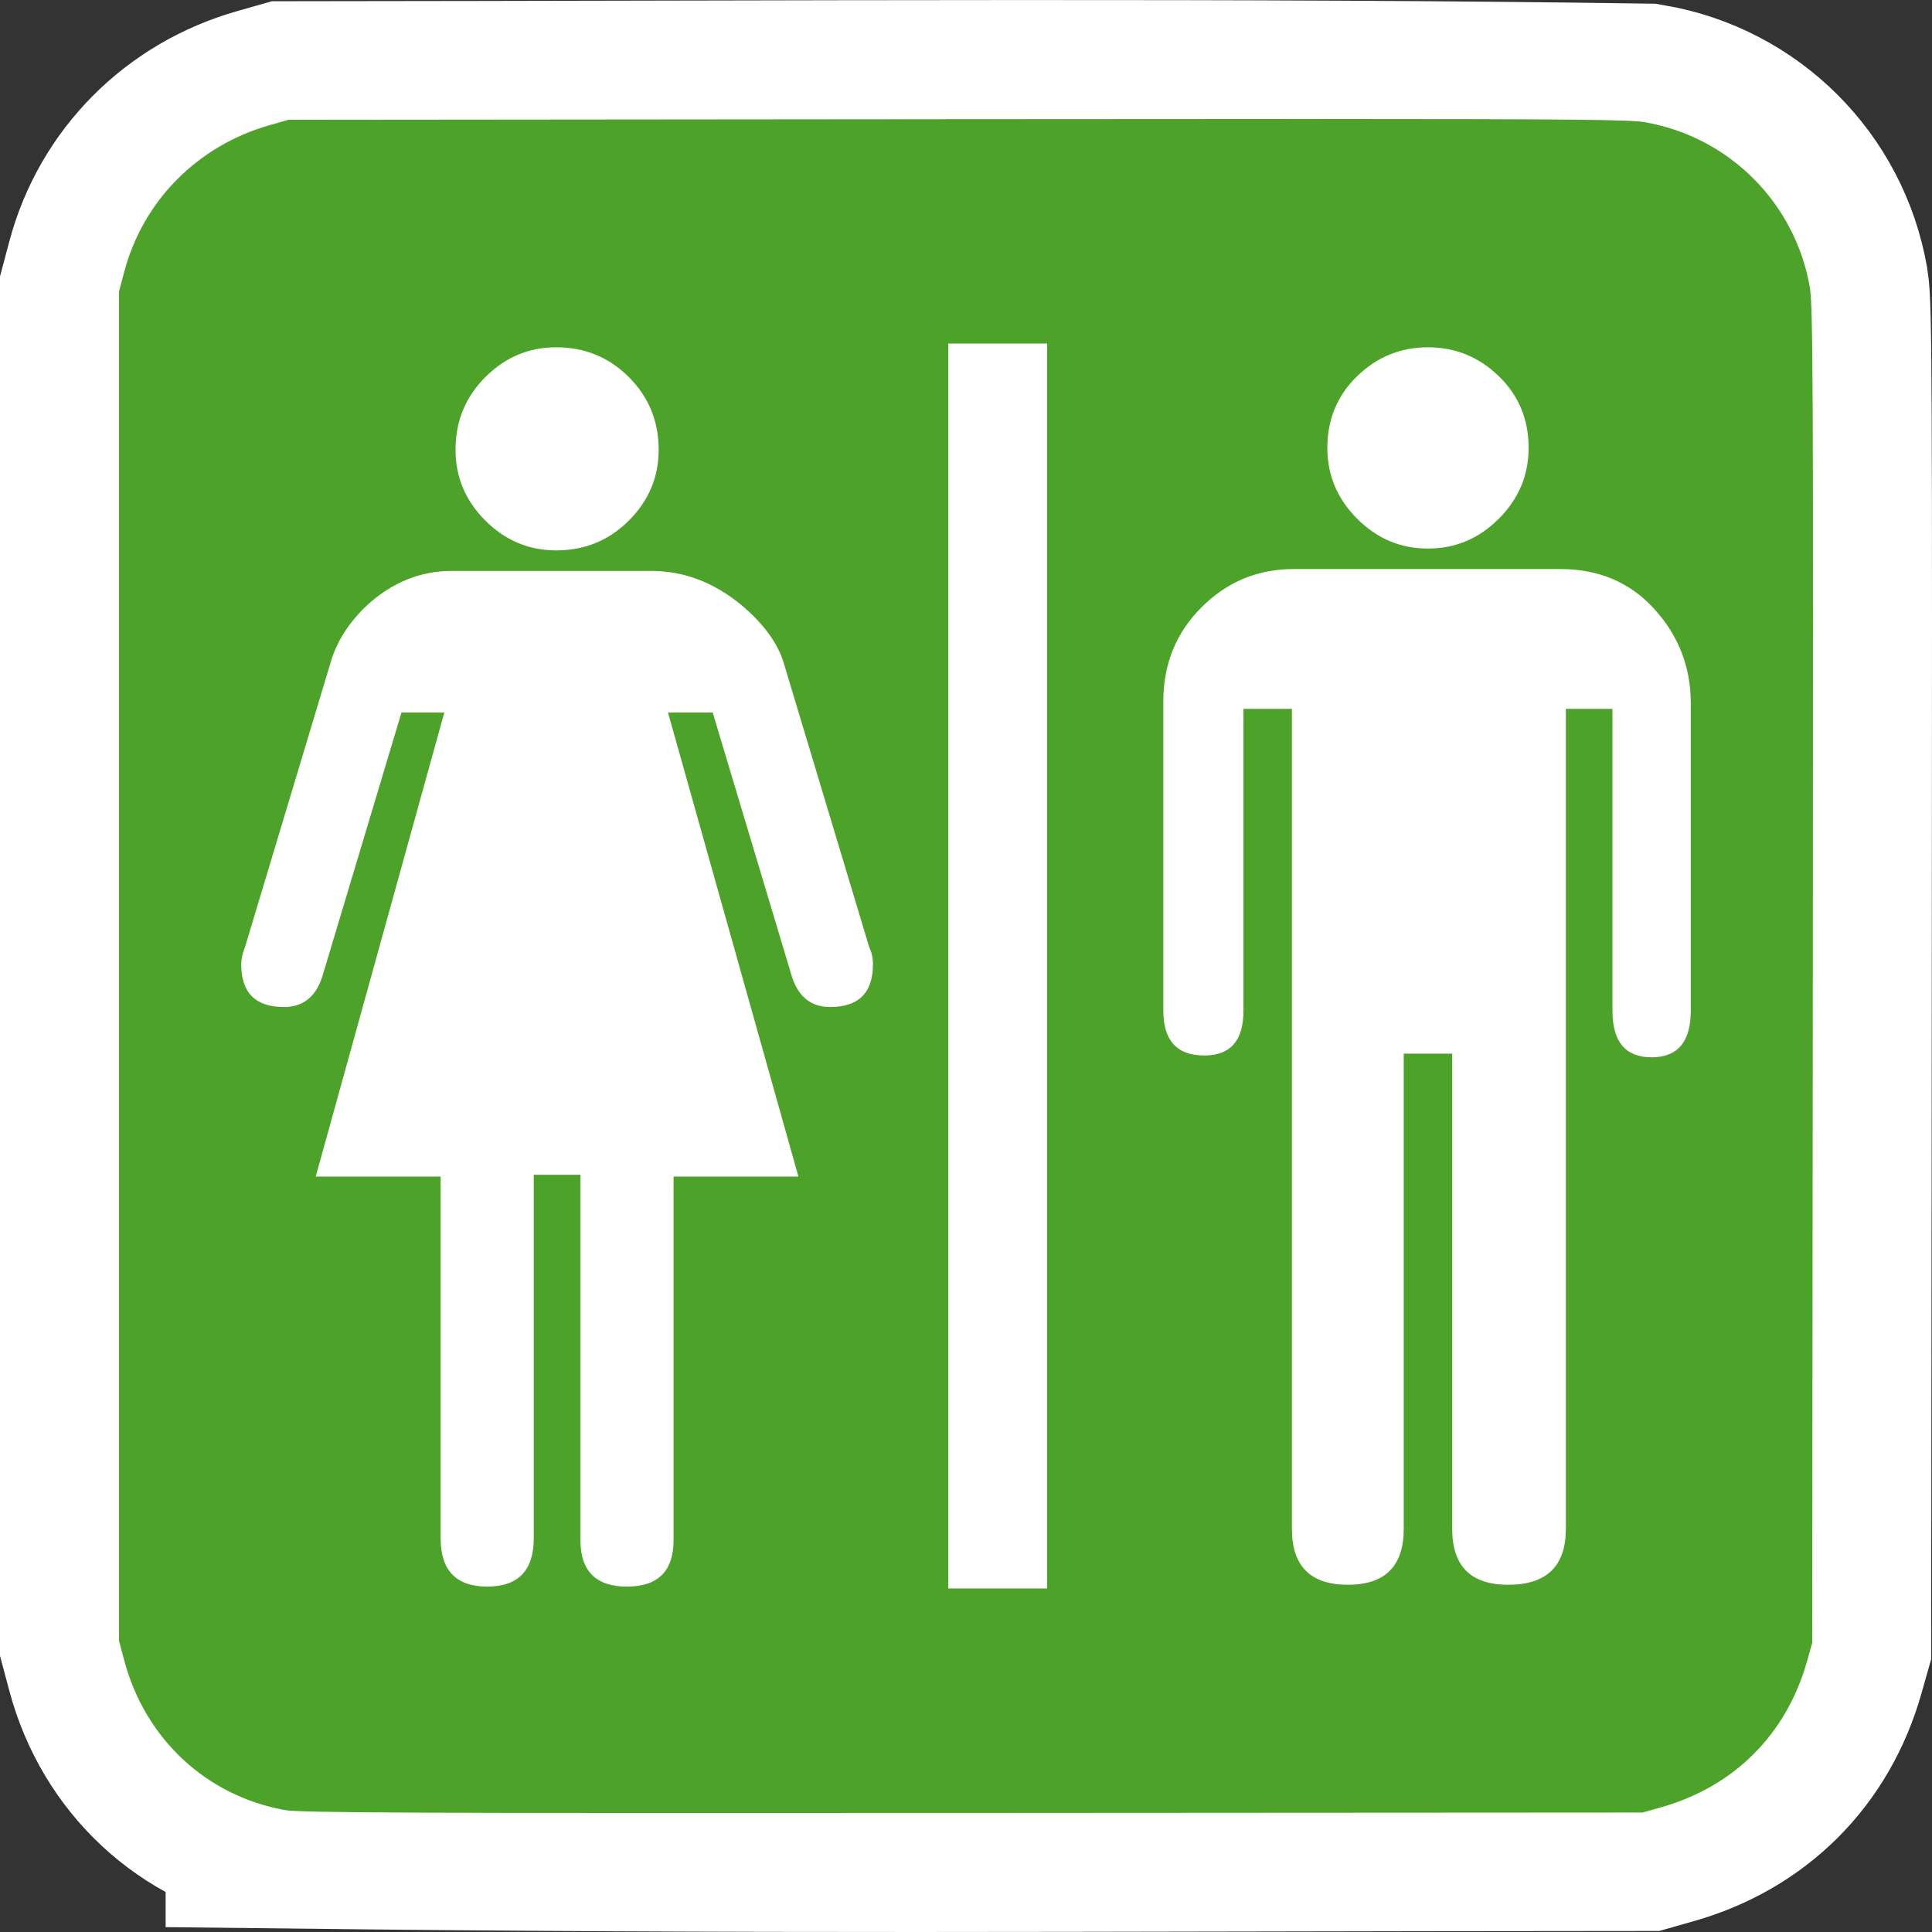 <?xml version="1.0" encoding="UTF-8" standalone="no"?>
<svg
   xmlns:dc="http://purl.org/dc/elements/1.1/"
   xmlns:cc="http://creativecommons.org/ns#"
   xmlns:rdf="http://www.w3.org/1999/02/22-rdf-syntax-ns#"
   xmlns:svg="http://www.w3.org/2000/svg"
   xmlns="http://www.w3.org/2000/svg"
   xmlns:sodipodi="http://sodipodi.sourceforge.net/DTD/sodipodi-0.dtd"
   xmlns:inkscape="http://www.inkscape.org/namespaces/inkscape"
   enable-background="new 0 0 580 580"
   height="580"
   viewBox="0 0 580 580"
   width="580"
   version="1.1"
   id="svg857"
   sodipodi:docname="WC_esosa.svg"
   inkscape:version="0.92.2 (5c3e80d, 2017-08-06)">
  <rect x="0" y="0" width="580" height="580" fill="#333333" stroke="none"/>
  <defs
     id="defs861" />
  <sodipodi:namedview
     pagecolor="#ffffff"
     bordercolor="#666666"
     borderopacity="1"
     objecttolerance="10"
     gridtolerance="10"
     guidetolerance="10"
     inkscape:pageopacity="0"
     inkscape:pageshadow="2"
     inkscape:window-width="1920"
     inkscape:window-height="1007"
     id="namedview859"
     showgrid="false"
     units="px"
     inkscape:zoom="0.28771931"
     inkscape:cx="1212.7222"
     inkscape:cy="93.787967"
     inkscape:window-x="-9"
     inkscape:window-y="1071"
     inkscape:window-maximized="1"
     inkscape:current-layer="svg857"
     showguides="true"
     inkscape:guide-bbox="true"
     inkscape:object-nodes="false"
     inkscape:snap-others="false"
     inkscape:snap-grids="false">
    <sodipodi:guide
       position="287.85,497.362"
       orientation="0,1"
       id="guide974"
       inkscape:locked="false" />
    <sodipodi:guide
       position="416.639,86.89"
       orientation="0,1"
       id="guide976"
       inkscape:locked="false" />
  </sodipodi:namedview>
  <path
     id="path852"
     d="m 303.937,35.728 c -67.918,0.025 -140.429,0.286 -217.319,0.356 l -5.617,1.595 c -21.634,6.146 -38.008,22.624 -43.687,43.965 l -1.598,6.004 c 0,134.921 0,269.841 0,404.762 l 1.595,5.979 c 6.262,23.475 24.61,40.567 48.131,44.838 v 0.006 c 146.772,1.695 223.457,0.856 407.692,0.745 l 5.617,-1.595 c 21.854,-6.208 37.479,-21.809 43.679,-43.613 l 1.607,-5.652 0.185,-200.252 c 0.163,-176.653 0.058,-200.988 -0.891,-206.483 -4.383,-25.375 -24.237,-45.214 -49.633,-49.593 -58.518,-0.874 -121.842,-1.086 -189.76,-1.061 z"
     style="fill:#ffffff;fill-opacity:1;stroke:#ffffff;stroke-width:71.431;stroke-miterlimit:4;stroke-dasharray:none;stroke-opacity:1"
     inkscape:connector-curvature="0"
     sodipodi:nodetypes="sccccccccccccsccs" />
  <path
     style="fill:#4da329;fill-opacity:1;stroke-width:20.358"
     d="M 393.145 35.717 C 365.913 35.715 331.239 35.739 287.039 35.779 L 86.617 35.963 L 81 37.559 C 59.366 43.708 42.991 60.196 37.312 81.549 L 35.715 87.557 L 35.715 290.047 L 35.715 492.539 L 37.311 498.521 C 43.573 522.009 61.918 539.109 85.439 543.383 L 85.439 543.389 C 89.999 544.215 122.759 544.358 291.996 544.256 L 493.133 544.135 L 498.75 542.539 C 520.604 536.327 536.228 520.718 542.428 498.902 L 544.035 493.248 L 544.221 292.885 C 544.384 116.136 544.279 91.788 543.33 86.289 C 538.947 60.9 519.092 41.051 493.695 36.67 C 489.57 35.957 474.84 35.721 393.145 35.717 z M 284.68 103.131 L 314.338 103.131 L 314.338 476.869 L 284.68 476.869 L 284.68 103.131 z M 166.971 104.256 C 175.541 104.257 182.813 107.239 188.783 113.203 C 194.753 119.168 197.738 126.443 197.738 135.025 C 197.738 143.232 194.753 150.319 188.783 156.283 C 182.813 162.248 175.542 165.23 166.971 165.23 C 158.764 165.23 151.674 162.248 145.705 156.283 C 139.734 150.319 136.75 143.232 136.75 135.025 C 136.75 126.442 139.735 119.168 145.705 113.203 C 151.675 107.239 158.764 104.257 166.971 104.256 z M 428.684 104.258 C 436.89 104.259 443.979 107.149 449.949 112.932 C 455.919 118.715 458.903 125.89 458.904 134.461 C 458.903 142.669 455.919 149.758 449.949 155.729 C 443.979 161.699 436.89 164.684 428.684 164.684 C 420.476 164.684 413.391 161.699 407.426 155.729 C 401.461 149.758 398.478 142.669 398.479 134.461 C 398.478 125.89 401.461 118.715 407.426 112.932 C 413.39 107.149 420.476 104.259 428.684 104.258 z M 388.406 170.83 L 468.414 170.83 C 479.979 170.83 489.398 174.84 496.672 182.859 C 503.945 190.879 507.583 200.294 507.586 211.107 L 507.586 303.428 C 507.585 312.75 503.664 317.412 495.822 317.412 C 487.99 317.412 484.073 312.75 484.074 303.428 L 484.074 212.799 L 470.09 212.799 L 470.09 458.975 C 470.089 470.164 464.307 475.76 452.742 475.76 C 441.552 475.76 435.957 470.164 435.957 458.975 L 435.957 316.303 L 421.41 316.303 L 421.41 458.975 C 421.41 470.164 415.816 475.76 404.627 475.76 C 393.437 475.76 387.842 470.164 387.842 458.975 L 387.842 212.799 L 373.295 212.799 L 373.295 303.428 C 373.294 312.387 369.38 316.867 361.549 316.867 C 353.342 316.867 349.236 312.386 349.236 303.428 L 349.236 210.562 C 349.236 199.373 353.062 189.954 360.711 182.305 C 368.36 174.657 377.592 170.83 388.406 170.83 z M 135.641 171.395 L 195.502 171.395 C 205.201 171.395 214.152 174.751 222.359 181.467 C 229.063 187.056 233.35 192.838 235.217 198.814 L 260.963 284.408 C 261.702 285.9 262.072 287.579 262.072 289.445 C 262.072 298.028 257.781 302.318 249.199 302.318 C 243.234 302.318 239.318 298.962 237.451 292.246 L 213.957 213.908 L 200.537 213.908 L 239.689 353.217 L 202.211 353.217 L 202.211 462.322 C 202.211 471.645 197.548 476.307 188.227 476.307 C 178.904 476.307 174.244 471.645 174.244 462.322 L 174.244 352.672 L 160.242 352.672 L 160.242 461.758 C 160.242 471.456 155.582 476.307 146.26 476.307 C 136.937 476.307 132.275 471.456 132.275 461.758 L 132.275 353.217 L 94.781 353.217 L 133.387 213.908 L 120.529 213.908 L 97.035 292.246 C 95.168 298.962 91.248 302.318 85.271 302.318 C 76.7 302.318 72.414 298.028 72.414 289.445 C 72.414 287.955 72.783 286.275 73.523 284.408 L 99.271 198.814 C 101.127 192.463 104.854 186.68 110.455 181.467 C 117.91 174.751 126.306 171.395 135.641 171.395 z "
     id="path837" />
  <g
     id="g985"
     transform="matrix(1.362,0,0,1.362,-726.179,-177.533)" />
  <g
     id="g1188"
     transform="matrix(0.828,0,0,0.828,50.603,52.47)" />
</svg>
